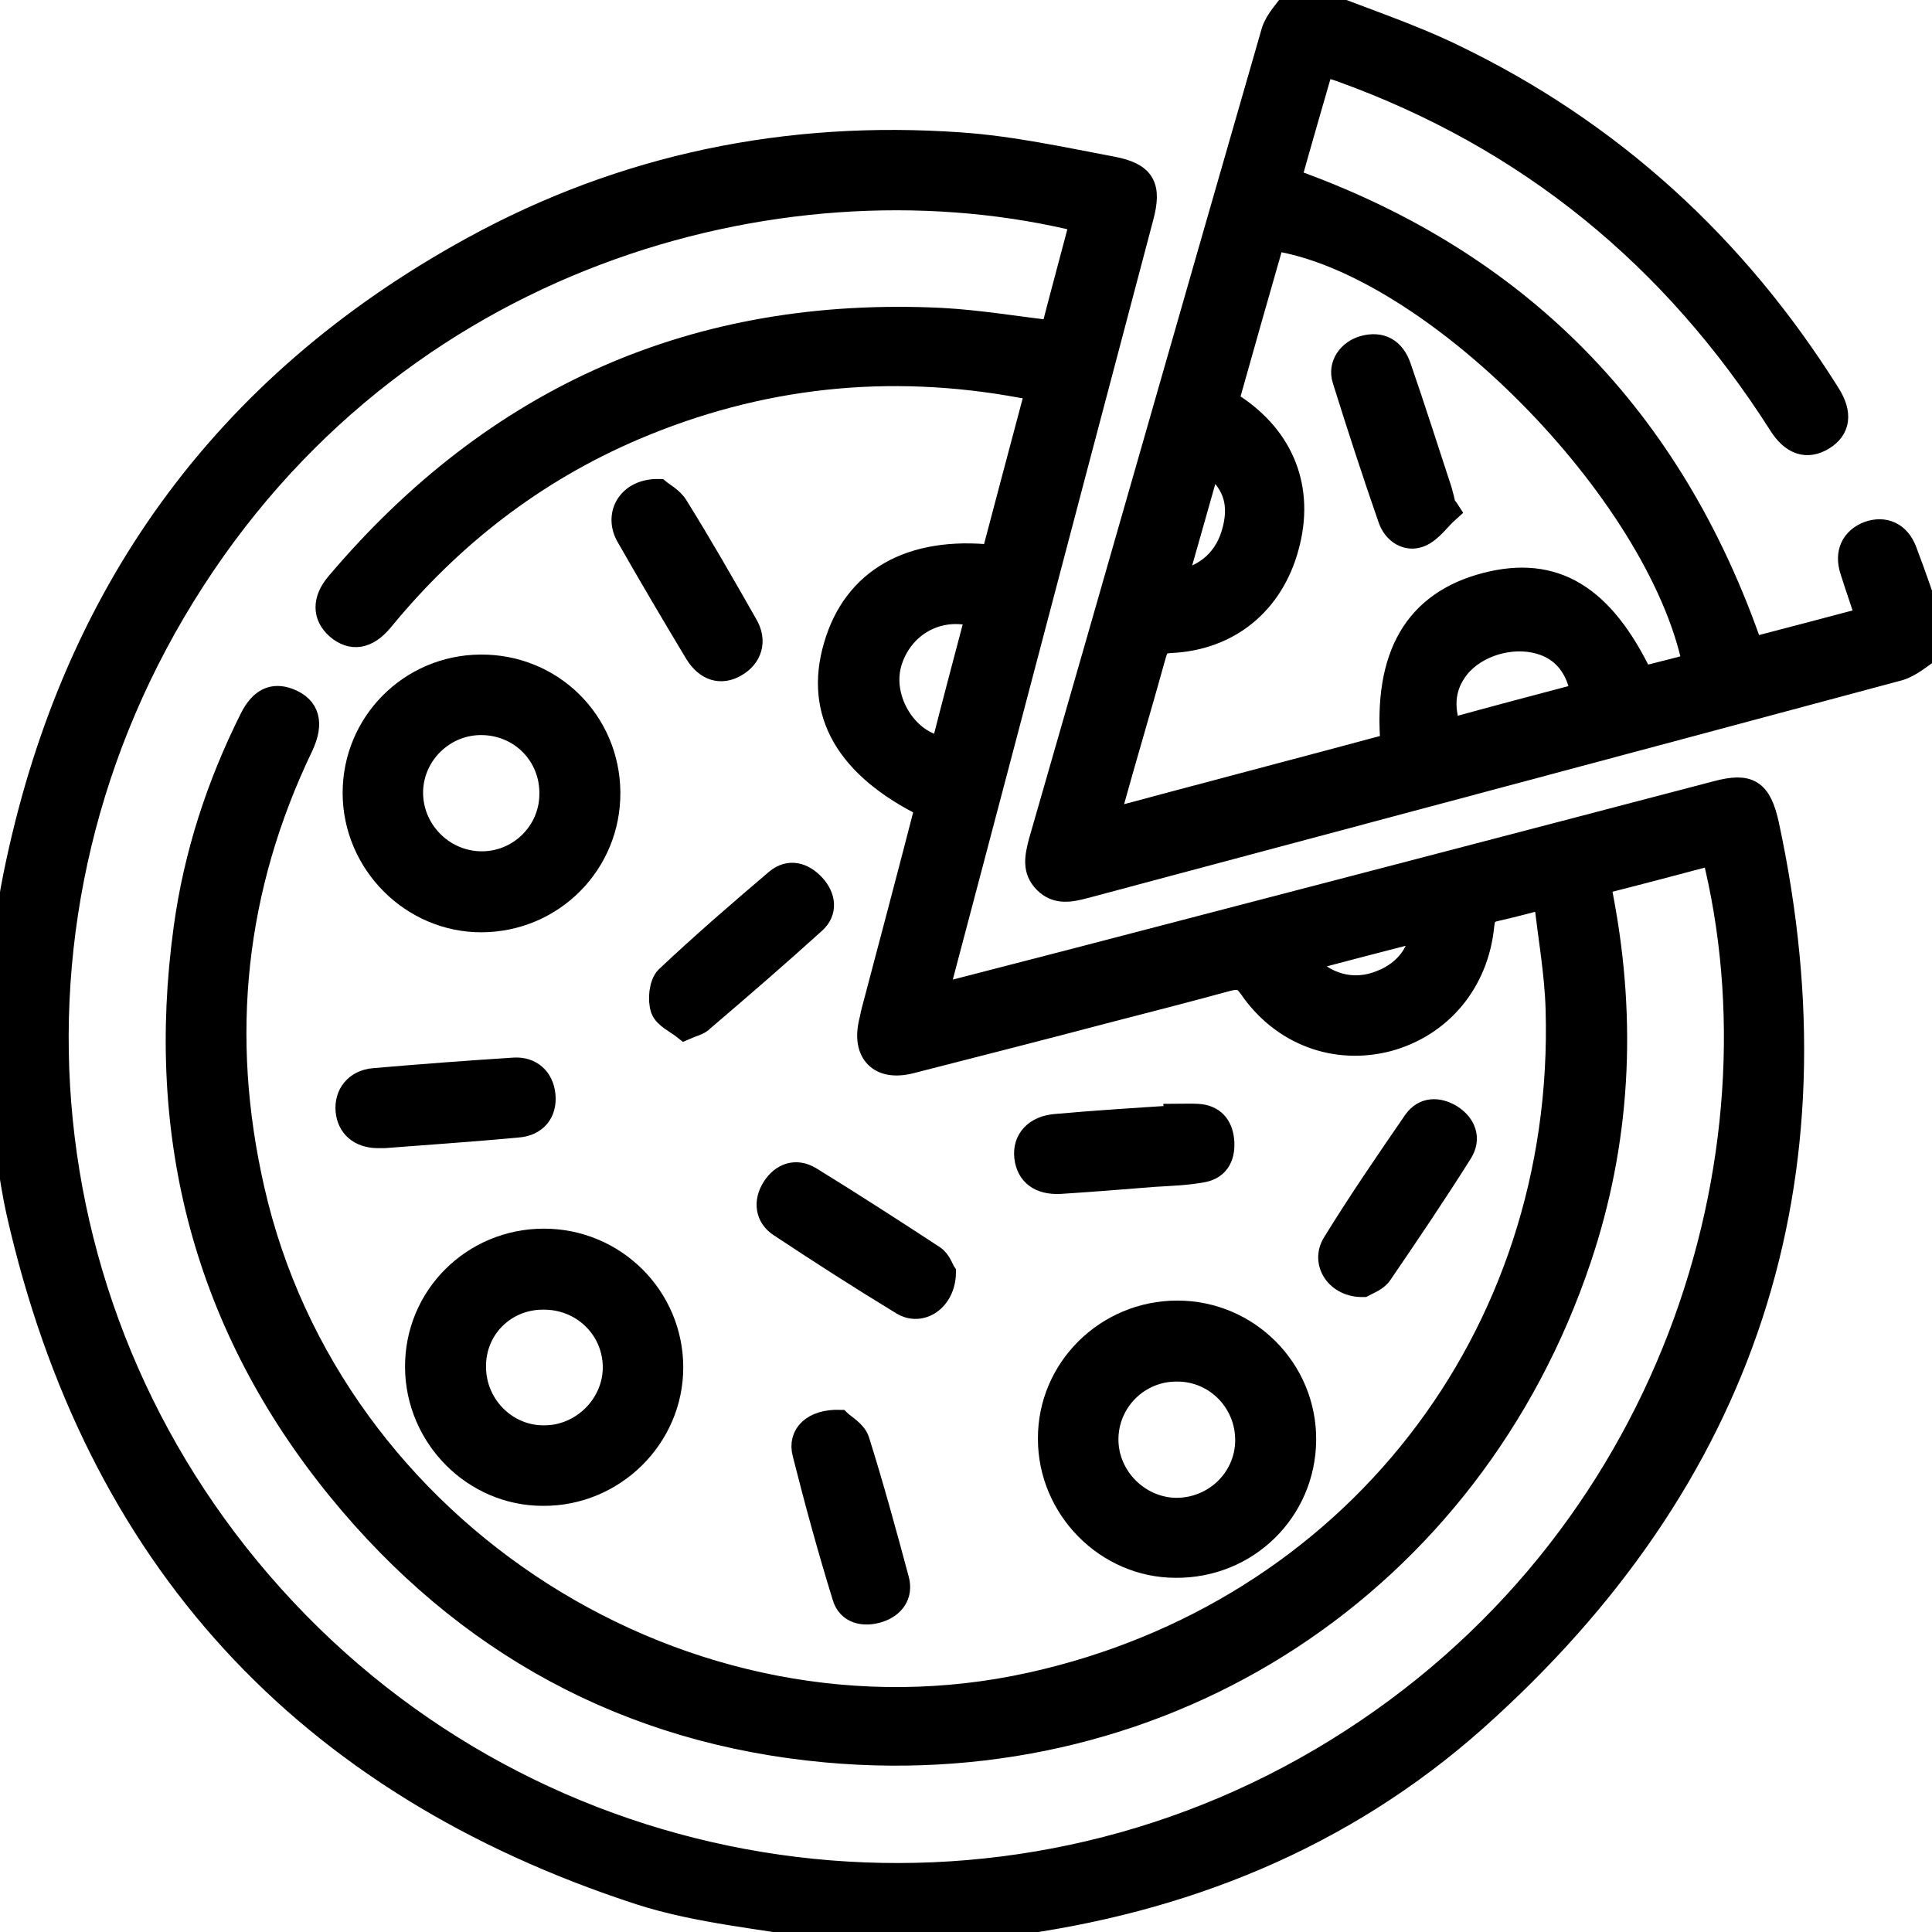 <svg width="40" height="40" viewBox="0 0 40 40" fill="none" xmlns="http://www.w3.org/2000/svg">
<path d="M0 20.313C0.104 19.594 0.167 18.865 0.312 18.156C1.479 12.365 4.604 7.99 9.792 5.146C12.927 3.427 16.312 2.74 19.875 2.99C20.938 3.063 21.979 3.292 23.031 3.49C23.677 3.615 23.802 3.865 23.635 4.49C22.688 8.073 21.74 11.656 20.802 15.229C20.365 16.896 19.917 18.573 19.479 20.24C19.448 20.344 19.427 20.459 19.396 20.625C20.365 20.375 21.292 20.136 22.219 19.896C26.656 18.74 31.094 17.584 35.542 16.417C36.208 16.24 36.427 16.375 36.583 17.073C38.167 24.417 36.125 30.615 30.542 35.594C27.792 38.042 24.479 39.375 20.823 39.844C20.448 39.896 20.083 39.938 19.708 39.99C18.927 39.99 18.146 39.99 17.365 39.99C17.281 39.969 17.188 39.938 17.104 39.927C15.812 39.688 14.479 39.584 13.25 39.188C6.312 36.927 2 32.229 0.385 25.115C0.198 24.281 0.125 23.427 0 22.584C0 21.823 0 21.063 0 20.313ZM22.406 4.563C16.458 3.083 8.469 5.083 4 12C-0.469 18.906 0.438 27.781 6.156 33.615C11.823 39.396 20.781 40.5 27.677 36.24C34.615 31.959 37.062 23.938 35.479 17.656C34.698 17.865 33.906 18.073 33.125 18.271C33.125 18.354 33.125 18.396 33.125 18.427C33.135 18.5 33.156 18.584 33.167 18.656C33.635 21.167 33.51 23.636 32.698 26.052C30.448 32.761 24.177 36.886 17.104 36.24C13 35.865 9.625 34.011 7.031 30.834C4.271 27.448 3.25 23.542 3.844 19.219C4.052 17.698 4.521 16.261 5.208 14.886C5.406 14.49 5.656 14.375 5.979 14.5C6.375 14.656 6.458 14.969 6.24 15.438C4.823 18.386 4.5 21.448 5.229 24.636C6.844 31.75 14.229 36.448 21.344 34.875C27.99 33.406 32.448 27.698 32.25 20.896C32.229 20.125 32.083 19.354 32 18.563C31.604 18.667 31.292 18.75 30.969 18.823C30.771 18.865 30.708 18.948 30.688 19.156C30.573 20.334 29.812 21.229 28.729 21.521C27.646 21.802 26.552 21.396 25.896 20.438C25.75 20.229 25.635 20.219 25.417 20.271C24.615 20.49 23.812 20.698 23 20.906C21.615 21.271 20.229 21.625 18.844 21.979C18.219 22.136 17.885 21.792 18.031 21.167C18.052 21.094 18.062 21.011 18.083 20.938C18.458 19.521 18.833 18.104 19.198 16.688C17.542 15.875 16.896 14.75 17.302 13.375C17.698 12.011 18.854 11.344 20.562 11.531C20.865 10.386 21.167 9.24 21.479 8.073C21.354 8.042 21.26 8 21.156 7.99C18.396 7.479 15.719 7.761 13.125 8.865C11.052 9.75 9.323 11.094 7.896 12.834C7.594 13.198 7.281 13.24 6.99 12.99C6.719 12.75 6.708 12.427 6.99 12.094C10.26 8.229 14.417 6.375 19.5 6.625C20.26 6.667 21.01 6.792 21.792 6.886C21.99 6.115 22.198 5.354 22.406 4.563ZM19.521 15.49C19.76 14.552 20 13.646 20.24 12.74C19.427 12.49 18.646 12.938 18.417 13.729C18.198 14.511 18.792 15.417 19.521 15.49ZM26.958 19.886C27.417 20.417 28.021 20.573 28.604 20.334C29.115 20.136 29.438 19.698 29.427 19.24C28.615 19.448 27.812 19.656 26.958 19.886Z" fill="black" stroke="black" stroke-width="0.5"/>
<path d="M27.187 0C28.145 0.385 29.145 0.708 30.073 1.156C33.343 2.729 35.927 5.094 37.854 8.167C38.104 8.562 38.062 8.875 37.739 9.073C37.416 9.271 37.114 9.177 36.864 8.781C34.656 5.312 31.645 2.844 27.77 1.448C27.656 1.406 27.531 1.375 27.375 1.323C27.145 2.125 26.916 2.906 26.687 3.729C31.448 5.417 34.614 8.667 36.26 13.448C37.062 13.24 37.854 13.031 38.677 12.812C38.562 12.458 38.447 12.135 38.343 11.802C38.229 11.448 38.364 11.167 38.687 11.042C39.01 10.927 39.302 11.052 39.437 11.406C39.635 11.927 39.812 12.448 39.989 12.969C39.989 13.125 39.989 13.281 39.989 13.438C39.77 13.573 39.562 13.771 39.312 13.844C33.687 15.354 28.062 16.854 22.448 18.354C22.166 18.427 21.885 18.49 21.645 18.25C21.406 18.01 21.468 17.74 21.541 17.448C23.156 11.844 24.75 6.25 26.364 0.656C26.437 0.417 26.645 0.219 26.791 0C26.927 0 27.062 0 27.187 0ZM35.083 13.75C34.343 10.156 29.645 5.417 26.354 4.938C26.031 6.062 25.708 7.198 25.395 8.312C25.468 8.365 25.5 8.385 25.531 8.406C26.562 9.083 26.968 10.135 26.645 11.312C26.333 12.479 25.437 13.219 24.229 13.271C24.01 13.281 23.948 13.365 23.895 13.552C23.604 14.604 23.291 15.646 23 16.698C22.979 16.781 22.979 16.865 22.968 16.99C24.948 16.458 26.895 15.948 28.833 15.427C28.677 13.573 29.323 12.479 30.77 12.104C32.177 11.74 33.177 12.344 33.989 14.052C34.302 13.969 34.614 13.896 34.927 13.812C34.958 13.802 35.01 13.781 35.083 13.75ZM32.77 14.385C32.677 13.802 32.364 13.427 31.875 13.292C31.281 13.125 30.552 13.344 30.177 13.812C29.875 14.198 29.833 14.625 30.01 15.125C30.948 14.865 31.864 14.625 32.77 14.385ZM25.031 9.562C24.812 10.344 24.593 11.104 24.375 11.875C24.354 11.938 24.354 11.99 24.343 12.062C24.979 11.969 25.416 11.573 25.562 10.958C25.708 10.375 25.541 9.938 25.031 9.562Z" fill="black" stroke="black" stroke-width="0.5"/>
<path d="M24.375 27.177C25.833 27.177 27.01 28.365 27 29.813C26.989 31.271 25.812 32.427 24.343 32.417C22.916 32.417 21.739 31.219 21.739 29.792C21.729 28.354 22.916 27.177 24.375 27.177ZM24.375 28.354C23.562 28.344 22.906 29 22.906 29.802C22.906 30.584 23.552 31.24 24.333 31.261C25.146 31.271 25.812 30.636 25.823 29.834C25.833 29.021 25.187 28.354 24.375 28.354Z" fill="black" stroke="black" stroke-width="0.5"/>
<path d="M12.594 16.406C12.604 17.864 11.438 19.041 9.979 19.052C8.542 19.062 7.344 17.864 7.344 16.416C7.344 14.979 8.5 13.812 9.948 13.802C11.417 13.791 12.583 14.948 12.594 16.406ZM11.417 16.437C11.427 15.625 10.792 14.979 9.979 14.969C9.188 14.958 8.531 15.594 8.51 16.375C8.49 17.177 9.135 17.854 9.938 17.875C10.74 17.896 11.417 17.25 11.417 16.437Z" fill="black" stroke="black" stroke-width="0.5"/>
<path d="M11.261 25.688C12.719 25.688 13.896 26.865 13.896 28.312C13.896 29.75 12.698 30.938 11.24 30.927C9.813 30.927 8.646 29.74 8.636 28.312C8.625 26.854 9.802 25.688 11.261 25.688ZM9.813 28.302C9.813 29.104 10.469 29.771 11.271 29.76C12.073 29.76 12.74 29.083 12.73 28.292C12.719 27.49 12.063 26.854 11.24 26.865C10.438 26.865 9.802 27.5 9.813 28.302Z" fill="black" stroke="black" stroke-width="0.5"/>
<path d="M14.177 21.281C14.021 21.156 13.781 21.052 13.719 20.886C13.656 20.698 13.688 20.375 13.812 20.25C14.552 19.552 15.312 18.896 16.083 18.24C16.344 18.021 16.625 18.104 16.844 18.344C17.052 18.573 17.094 18.865 16.854 19.083C16.094 19.771 15.323 20.438 14.542 21.104C14.469 21.188 14.344 21.208 14.177 21.281Z" fill="black" stroke="black" stroke-width="0.5"/>
<path d="M13.636 10.167C13.709 10.229 13.906 10.333 14 10.49C14.5 11.292 14.969 12.115 15.438 12.938C15.636 13.271 15.531 13.594 15.219 13.771C14.927 13.938 14.636 13.854 14.427 13.521C13.938 12.708 13.459 11.896 12.99 11.073C12.761 10.635 13.042 10.156 13.636 10.167Z" fill="black" stroke="black" stroke-width="0.5"/>
<path d="M7.959 23.521C7.928 23.521 7.865 23.521 7.803 23.521C7.448 23.511 7.23 23.313 7.198 23C7.167 22.667 7.375 22.396 7.74 22.365C8.709 22.281 9.678 22.208 10.646 22.146C10.99 22.125 11.219 22.344 11.251 22.677C11.282 23.021 11.094 23.271 10.719 23.302C9.813 23.386 8.907 23.448 7.959 23.521Z" fill="black" stroke="black" stroke-width="0.5"/>
<path d="M24.333 23.104C24.489 23.104 24.646 23.094 24.802 23.104C25.114 23.125 25.271 23.313 25.302 23.604C25.333 23.906 25.229 24.167 24.906 24.229C24.573 24.292 24.239 24.302 23.896 24.323C23.25 24.375 22.604 24.427 21.948 24.469C21.531 24.49 21.291 24.302 21.25 23.958C21.208 23.604 21.448 23.344 21.864 23.313C22.677 23.24 23.5 23.188 24.312 23.136C24.333 23.115 24.333 23.104 24.333 23.104Z" fill="black" stroke="black" stroke-width="0.5"/>
<path d="M19.542 26.354C19.531 26.906 19.063 27.209 18.688 26.979C17.833 26.459 16.99 25.917 16.156 25.365C15.886 25.188 15.844 24.886 16.021 24.604C16.198 24.323 16.479 24.229 16.761 24.396C17.625 24.927 18.479 25.479 19.323 26.031C19.448 26.115 19.5 26.292 19.542 26.354Z" fill="black" stroke="black" stroke-width="0.5"/>
<path d="M28.219 26.604C27.688 26.614 27.386 26.135 27.625 25.75C28.157 24.885 28.729 24.052 29.302 23.219C29.49 22.958 29.771 22.958 30.032 23.114C30.313 23.291 30.417 23.573 30.24 23.854C29.709 24.698 29.146 25.531 28.584 26.354C28.5 26.489 28.313 26.552 28.219 26.604Z" fill="black" stroke="black" stroke-width="0.5"/>
<path d="M17.375 29.438C17.459 29.521 17.688 29.646 17.75 29.823C18.052 30.782 18.313 31.74 18.573 32.709C18.657 33.021 18.48 33.25 18.188 33.344C17.886 33.438 17.573 33.375 17.48 33.052C17.177 32.073 16.907 31.084 16.657 30.094C16.552 29.709 16.844 29.427 17.375 29.438Z" fill="black" stroke="black" stroke-width="0.5"/>
<path d="M29.968 10.573C29.781 10.74 29.625 10.979 29.406 11.073C29.135 11.188 28.875 11.011 28.781 10.74C28.448 9.782 28.135 8.823 27.833 7.854C27.739 7.563 27.937 7.282 28.239 7.198C28.583 7.104 28.843 7.24 28.968 7.604C29.26 8.448 29.531 9.302 29.812 10.156C29.843 10.271 29.875 10.386 29.895 10.5C29.927 10.511 29.948 10.542 29.968 10.573Z" fill="black" stroke="black" stroke-width="0.5"/>
</svg>
